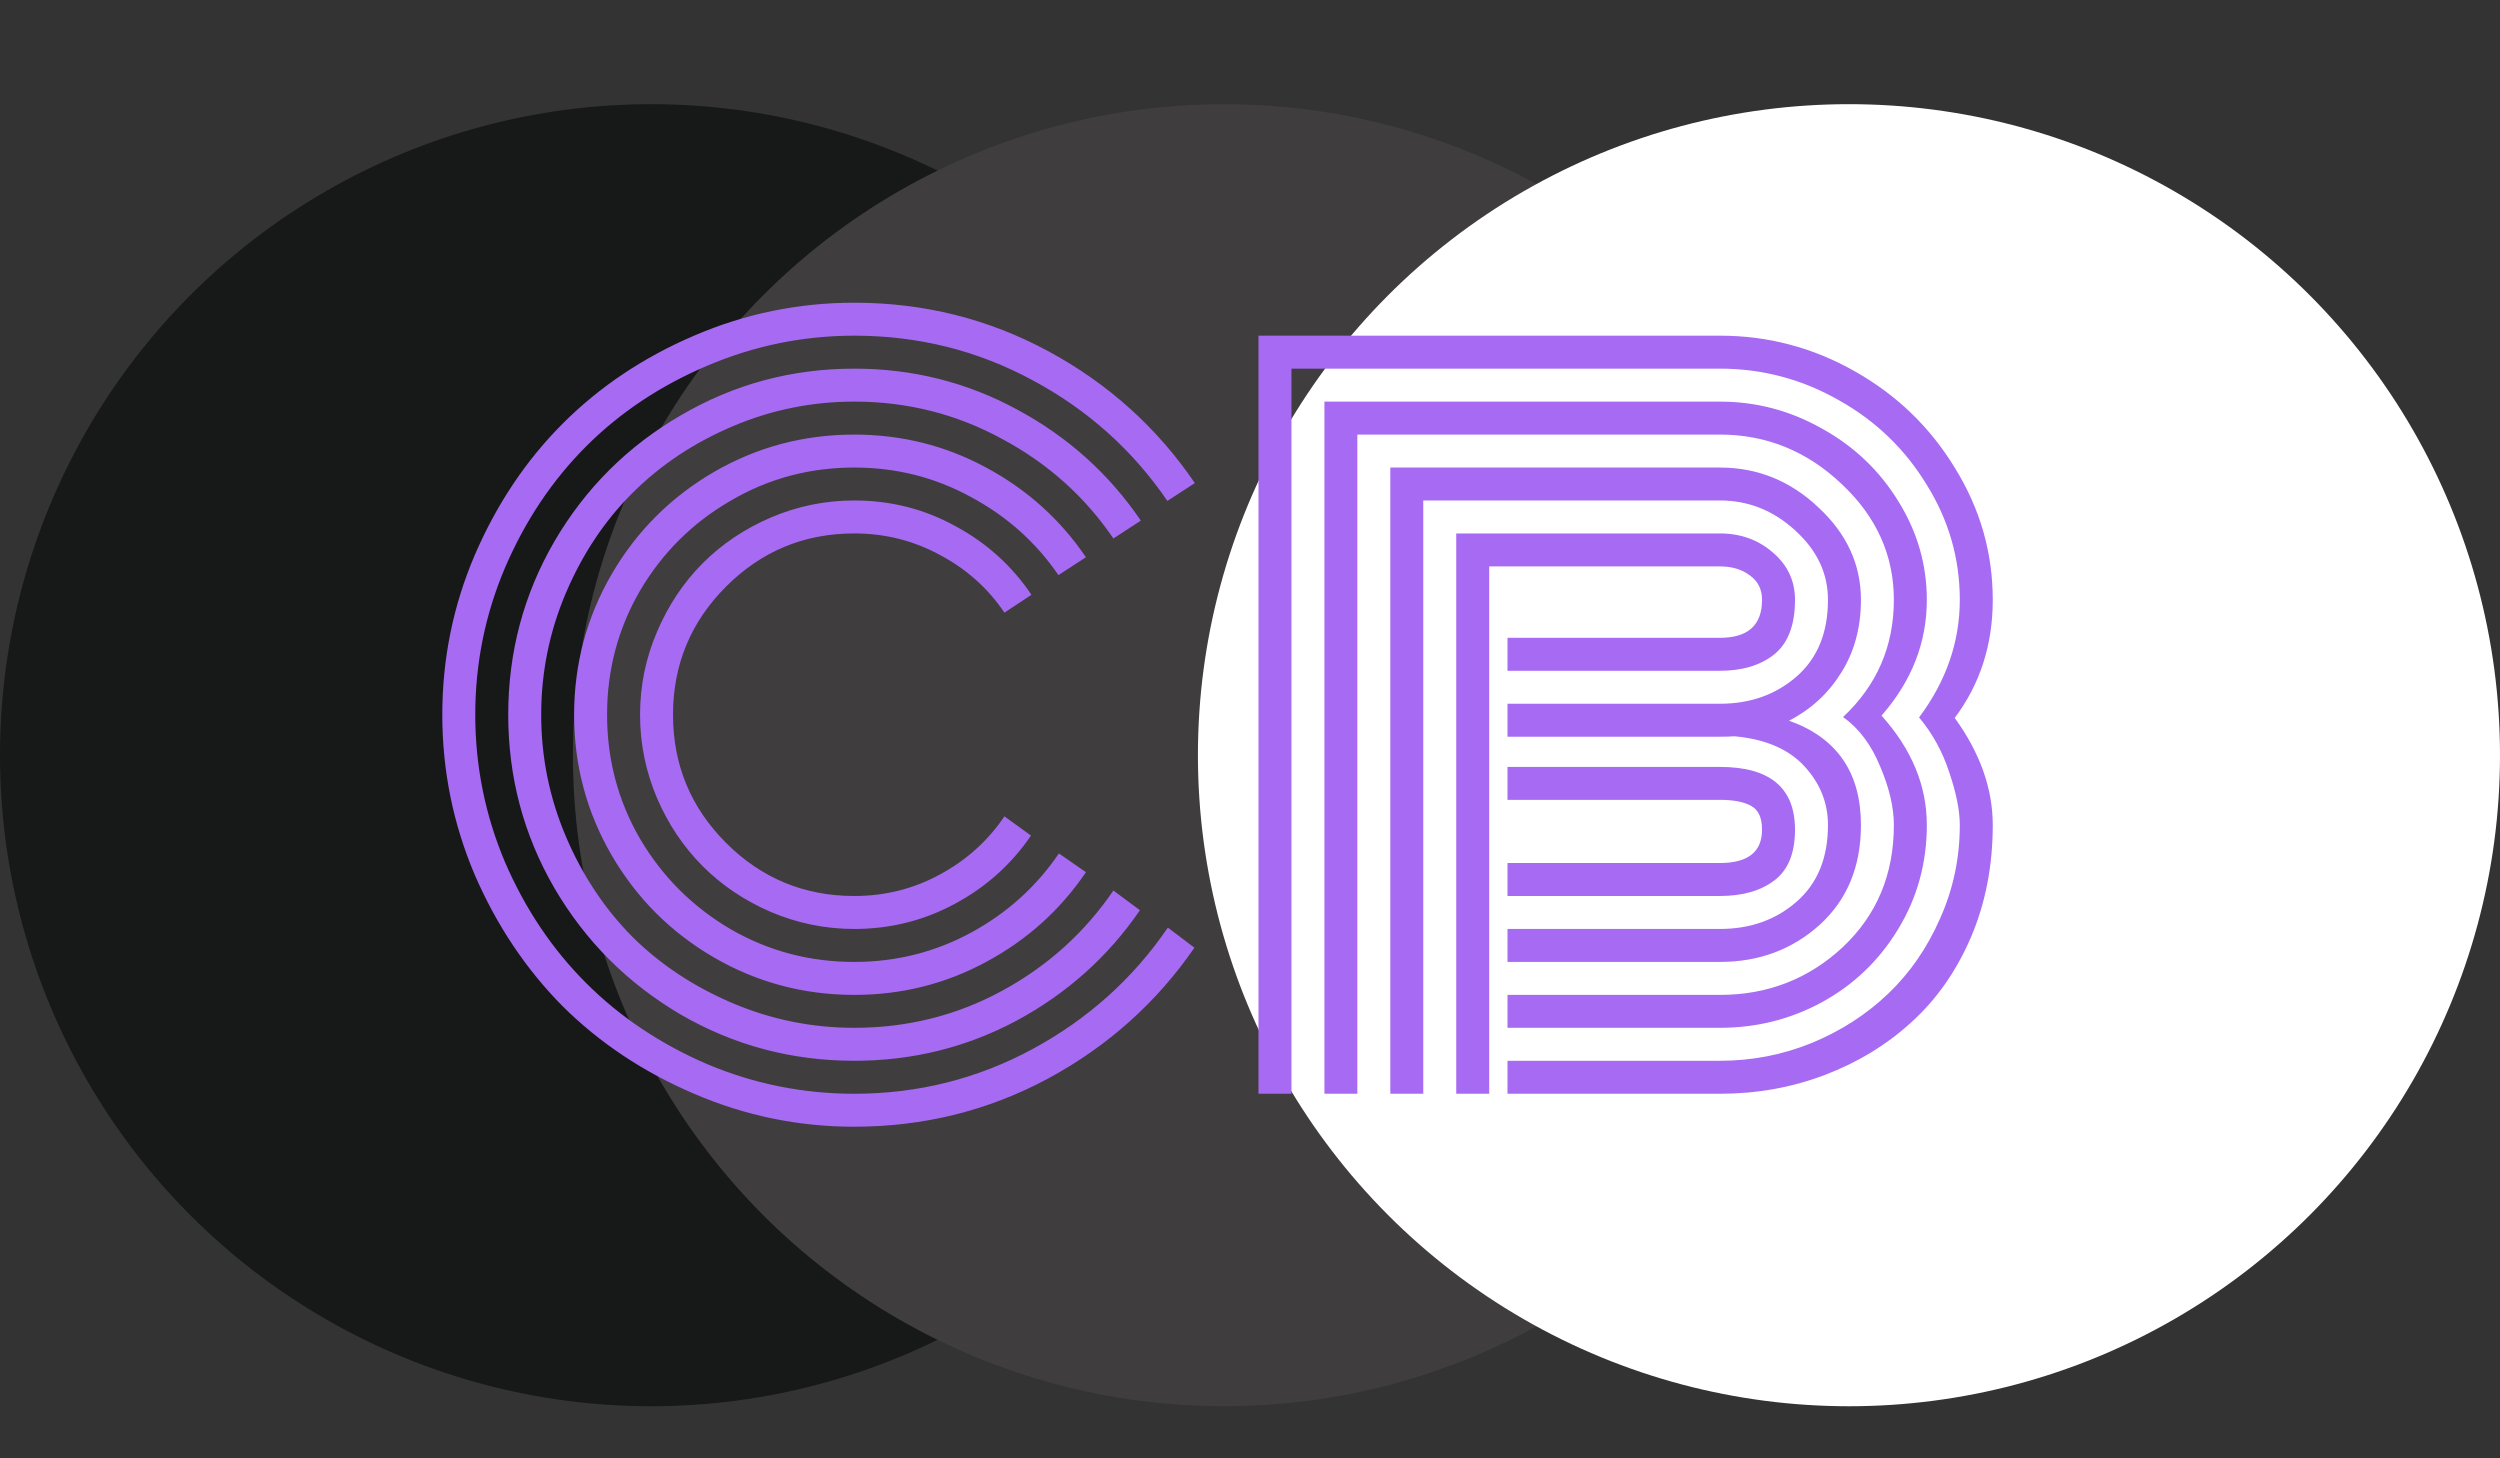 <svg width="48" height="28" viewBox="0 0 48 28" fill="none" xmlns="http://www.w3.org/2000/svg">
<rect x="0" y="0" width="48" height="28" fill="#333333" stroke="none"/>
<circle cx="12.5" cy="14.5" r="12.5" fill="#171818"/>
<circle cx="23.5" cy="14.5" r="12.5" fill="#3F3D3D"/>
<circle cx="35.5" cy="14.5" r="12.5" fill="white"/>
<path d="M19.804 11.42L19.285 11.763C18.969 11.294 18.556 10.925 18.046 10.655C17.542 10.38 16.994 10.242 16.402 10.242C15.441 10.242 14.621 10.582 13.941 11.262C13.262 11.941 12.922 12.762 12.922 13.723C12.922 14.684 13.262 15.504 13.941 16.184C14.621 16.863 15.441 17.203 16.402 17.203C16.994 17.203 17.542 17.065 18.046 16.79C18.556 16.515 18.969 16.143 19.285 15.674L19.795 16.043C19.42 16.594 18.934 17.03 18.336 17.352C17.738 17.675 17.094 17.836 16.402 17.836C15.846 17.836 15.312 17.727 14.803 17.511C14.299 17.294 13.862 17.001 13.493 16.632C13.124 16.263 12.831 15.826 12.614 15.322C12.398 14.812 12.289 14.279 12.289 13.723C12.289 13.166 12.398 12.636 12.614 12.132C12.831 11.622 13.124 11.183 13.493 10.813C13.862 10.444 14.299 10.151 14.803 9.935C15.312 9.718 15.846 9.609 16.402 9.609C17.1 9.609 17.747 9.773 18.345 10.102C18.942 10.424 19.429 10.863 19.804 11.42ZM20.85 10.699L20.322 11.042C19.889 10.409 19.326 9.908 18.635 9.539C17.949 9.164 17.205 8.977 16.402 8.977C15.541 8.977 14.747 9.19 14.021 9.618C13.294 10.04 12.717 10.614 12.289 11.341C11.867 12.067 11.656 12.861 11.656 13.723C11.656 14.584 11.867 15.378 12.289 16.105C12.717 16.831 13.294 17.408 14.021 17.836C14.747 18.258 15.541 18.469 16.402 18.469C17.205 18.469 17.952 18.281 18.644 17.906C19.335 17.531 19.898 17.024 20.331 16.386L20.85 16.746C20.357 17.473 19.719 18.047 18.934 18.469C18.154 18.891 17.311 19.102 16.402 19.102C15.43 19.102 14.53 18.861 13.704 18.381C12.878 17.9 12.225 17.247 11.744 16.421C11.264 15.595 11.023 14.695 11.023 13.723C11.023 12.75 11.264 11.851 11.744 11.024C12.225 10.198 12.878 9.545 13.704 9.064C14.53 8.584 15.43 8.344 16.402 8.344C17.311 8.344 18.154 8.555 18.934 8.977C19.719 9.398 20.357 9.973 20.85 10.699ZM21.904 9.996L21.377 10.339C20.826 9.53 20.111 8.892 19.232 8.423C18.359 7.948 17.416 7.711 16.402 7.711C15.588 7.711 14.809 7.869 14.065 8.186C13.32 8.502 12.679 8.93 12.14 9.469C11.606 10.002 11.182 10.641 10.865 11.385C10.549 12.129 10.391 12.908 10.391 13.723C10.391 14.537 10.549 15.316 10.865 16.061C11.182 16.805 11.606 17.446 12.14 17.985C12.679 18.519 13.32 18.943 14.065 19.26C14.809 19.576 15.588 19.734 16.402 19.734C17.422 19.734 18.368 19.497 19.241 19.023C20.114 18.548 20.826 17.906 21.377 17.098L21.887 17.476C21.277 18.366 20.489 19.072 19.523 19.594C18.561 20.109 17.521 20.367 16.402 20.367C15.201 20.367 14.091 20.071 13.071 19.48C12.052 18.882 11.243 18.073 10.646 17.054C10.054 16.034 9.758 14.924 9.758 13.723C9.758 12.521 10.054 11.411 10.646 10.392C11.243 9.372 12.052 8.566 13.071 7.975C14.091 7.377 15.201 7.078 16.402 7.078C17.527 7.078 18.573 7.342 19.54 7.869C20.507 8.391 21.295 9.1 21.904 9.996ZM22.941 9.275L22.414 9.618C21.746 8.64 20.882 7.866 19.821 7.298C18.767 6.729 17.627 6.445 16.402 6.445C15.418 6.445 14.475 6.639 13.572 7.025C12.676 7.406 11.902 7.922 11.252 8.572C10.602 9.223 10.083 9.999 9.696 10.901C9.315 11.798 9.125 12.738 9.125 13.723C9.125 14.707 9.315 15.65 9.696 16.553C10.083 17.449 10.602 18.223 11.252 18.873C11.902 19.523 12.676 20.042 13.572 20.429C14.475 20.81 15.418 21 16.402 21C17.627 21 18.77 20.713 19.83 20.139C20.891 19.564 21.755 18.788 22.423 17.81L22.933 18.196C22.206 19.251 21.269 20.089 20.12 20.71C18.972 21.325 17.732 21.633 16.402 21.633C15.33 21.633 14.305 21.422 13.326 21C12.354 20.584 11.513 20.024 10.804 19.321C10.101 18.612 9.538 17.771 9.116 16.799C8.7 15.82 8.492 14.795 8.492 13.723C8.492 12.65 8.7 11.628 9.116 10.655C9.538 9.677 10.101 8.836 10.804 8.133C11.513 7.424 12.354 6.861 13.326 6.445C14.305 6.023 15.33 5.812 16.402 5.812C17.738 5.812 18.98 6.123 20.129 6.744C21.277 7.365 22.215 8.209 22.941 9.275ZM33.831 15.929C33.831 15.7 33.761 15.548 33.62 15.472C33.485 15.396 33.286 15.357 33.023 15.357H28.944V14.725H33.023C33.983 14.725 34.464 15.126 34.464 15.929C34.464 16.38 34.332 16.705 34.068 16.904C33.805 17.104 33.456 17.203 33.023 17.203H28.944V16.57H33.023C33.562 16.57 33.831 16.356 33.831 15.929ZM28.593 21H27.96V10.242H33.023C33.421 10.242 33.761 10.365 34.042 10.611C34.323 10.852 34.464 11.153 34.464 11.517C34.464 11.997 34.332 12.346 34.068 12.562C33.805 12.773 33.456 12.879 33.023 12.879H28.944V12.246H33.023C33.562 12.246 33.831 12.003 33.831 11.517C33.831 11.317 33.755 11.162 33.602 11.051C33.45 10.934 33.257 10.875 33.023 10.875H28.593V21ZM28.944 13.512H33.023C33.602 13.512 34.092 13.339 34.49 12.993C34.895 12.642 35.097 12.149 35.097 11.517C35.097 11.007 34.886 10.562 34.464 10.181C34.048 9.8 33.567 9.609 33.023 9.609H27.327V21H26.694V8.977H33.023C33.743 8.977 34.373 9.231 34.912 9.741C35.457 10.245 35.73 10.837 35.73 11.517C35.73 12.05 35.603 12.516 35.352 12.914C35.105 13.312 34.772 13.62 34.35 13.837C35.27 14.165 35.73 14.833 35.73 15.841C35.73 16.638 35.466 17.276 34.938 17.757C34.411 18.231 33.773 18.469 33.023 18.469H28.944V17.836H33.023C33.602 17.836 34.092 17.663 34.49 17.317C34.895 16.966 35.097 16.474 35.097 15.841C35.097 15.413 34.944 15.035 34.64 14.707C34.335 14.379 33.887 14.188 33.295 14.136C33.236 14.142 33.145 14.145 33.023 14.145H28.944V13.512ZM36.995 11.517C36.995 12.337 36.705 13.078 36.125 13.74C36.705 14.385 36.995 15.085 36.995 15.841C36.995 16.573 36.81 17.241 36.441 17.845C36.078 18.442 35.592 18.908 34.982 19.242C34.379 19.57 33.726 19.734 33.023 19.734H28.944V19.102H33.023C33.937 19.102 34.722 18.797 35.378 18.188C36.034 17.572 36.362 16.79 36.362 15.841C36.362 15.501 36.274 15.126 36.099 14.716C35.929 14.3 35.691 13.983 35.387 13.767C36.037 13.157 36.362 12.407 36.362 11.517C36.362 10.661 36.028 9.92 35.36 9.293C34.692 8.66 33.913 8.344 33.023 8.344H26.061V21H25.429V7.711H33.023C33.72 7.711 34.373 7.884 34.982 8.229C35.598 8.569 36.087 9.035 36.45 9.627C36.813 10.213 36.995 10.843 36.995 11.517ZM36.846 13.775C37.367 13.078 37.628 12.325 37.628 11.517C37.628 10.726 37.417 9.99 36.995 9.311C36.579 8.625 36.017 8.083 35.308 7.685C34.599 7.28 33.837 7.078 33.023 7.078H24.796V21H24.163V6.445H33.023C33.948 6.445 34.812 6.674 35.615 7.131C36.424 7.588 37.065 8.209 37.54 8.994C38.02 9.773 38.261 10.614 38.261 11.517C38.261 12.378 38.018 13.134 37.531 13.784C38.018 14.458 38.261 15.144 38.261 15.841C38.261 16.626 38.12 17.347 37.839 18.003C37.558 18.653 37.177 19.195 36.696 19.629C36.222 20.062 35.668 20.399 35.035 20.64C34.402 20.88 33.731 21 33.023 21H28.944V20.367H33.023C33.638 20.367 34.227 20.253 34.789 20.024C35.352 19.79 35.841 19.474 36.257 19.075C36.673 18.677 37.004 18.196 37.25 17.634C37.502 17.071 37.628 16.474 37.628 15.841C37.628 15.56 37.56 15.223 37.426 14.83C37.297 14.432 37.103 14.08 36.846 13.775Z" fill="#A76AF3"/>
</svg>
